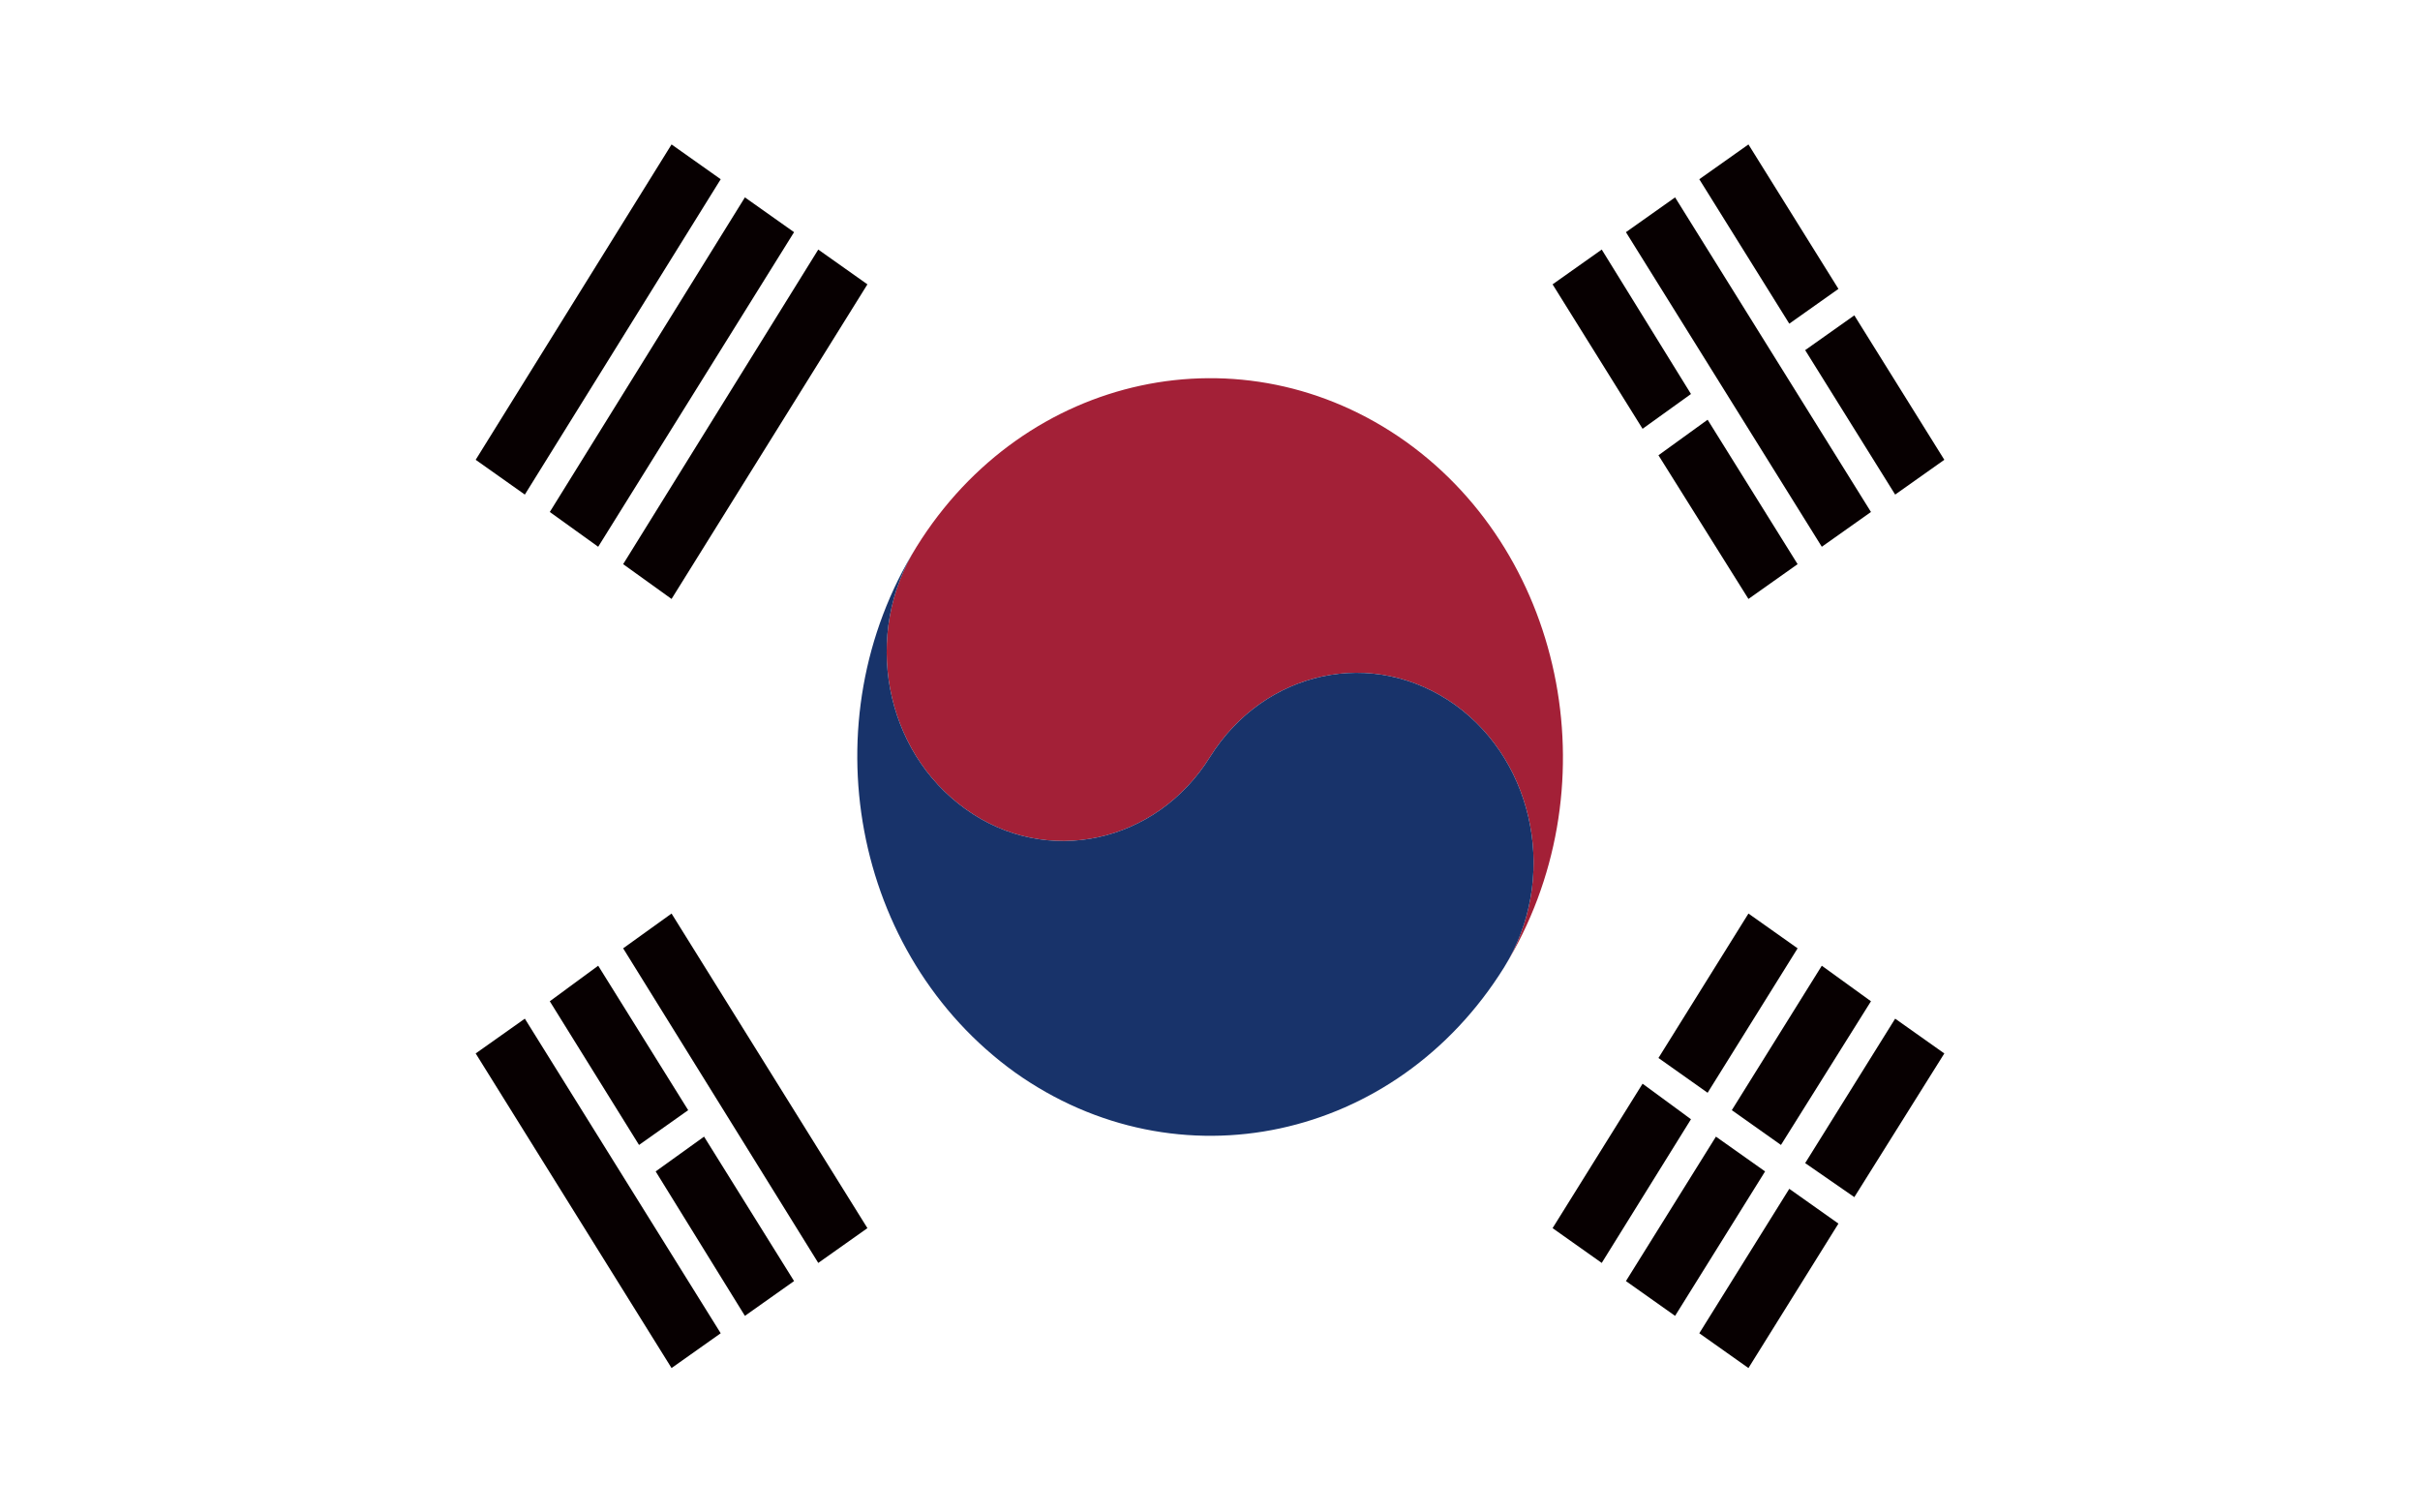 <?xml version="1.0" encoding="utf-8"?>
<!-- Generator: Adobe Illustrator 26.4.1, SVG Export Plug-In . SVG Version: 6.00 Build 0)  -->
<svg version="1.1" id="레이어_1" xmlns="http://www.w3.org/2000/svg" xmlns:xlink="http://www.w3.org/1999/xlink" x="0px"
	 y="0px" viewBox="0 0 32 20" style="enable-background:new 0 0 32 20;" xml:space="preserve">
<rect x="0" y="0" width="32" height="20" fill="#808080" stroke="none"/>
<style type="text/css">
	.st0{clip-path:url(#SVGID_00000085243384518200532410000003257095100900750730_);fill:#FFFFFF;}
	.st1{clip-path:url(#SVGID_00000051367136297067957540000000703540667845599893_);fill:#070001;}
	.st2{clip-path:url(#SVGID_00000098915471342391649350000016991867358100416395_);fill:#070001;}
	.st3{clip-path:url(#SVGID_00000157279662985275582620000001952145011484746902_);fill:#070001;}
	.st4{clip-path:url(#SVGID_00000031165463487943996770000004810678530298147215_);fill:#070001;}
	.st5{clip-path:url(#SVGID_00000075850059444540183050000004846082994635596731_);fill:#070001;}
	.st6{clip-path:url(#SVGID_00000111190846297775525750000006574104922783411622_);fill:#070001;}
	.st7{clip-path:url(#SVGID_00000175294686967645410570000014031268142235940237_);fill:#070001;}
	.st8{clip-path:url(#SVGID_00000010270021321154497000000017466232049809476487_);fill:#070001;}
	.st9{clip-path:url(#SVGID_00000145030901777068815940000002324245850540932024_);fill:#070001;}
	.st10{clip-path:url(#SVGID_00000065054193579366324560000010754085920837855880_);fill:#070001;}
	.st11{clip-path:url(#SVGID_00000012466522122301298130000001380606675746517422_);fill:#070001;}
	.st12{clip-path:url(#SVGID_00000126317597076472465200000000537537084784394684_);fill:#070001;}
	.st13{clip-path:url(#SVGID_00000039823341754175544440000003207318574520027068_);fill:#070001;}
	.st14{clip-path:url(#SVGID_00000096018783652433363700000017568385139381968800_);fill:#070001;}
	.st15{clip-path:url(#SVGID_00000096758196482878246460000005564110057198168722_);fill:#070001;}
	.st16{clip-path:url(#SVGID_00000029005740288561868830000016119293419049263805_);fill:#070001;}
	.st17{clip-path:url(#SVGID_00000079478260445874620770000010073266071934044803_);fill:#070001;}
	.st18{clip-path:url(#SVGID_00000011734014444526589120000012336364872353710760_);fill:#070001;}
	.st19{clip-path:url(#SVGID_00000129185656583382534010000010653242398880130466_);}
	.st20{clip-path:url(#SVGID_00000079451936379306265400000015808051983913152641_);fill:#A32037;}
	.st21{clip-path:url(#SVGID_00000016758274140652786670000000861762338130039472_);fill:#A32037;}
	.st22{clip-path:url(#SVGID_00000076563319619592732160000008585854713815612289_);fill:#18336A;}
</style>
<g id="KOREA_SOUTH_2_">
	<g>
		<g>
			<g>
				<defs>
					<rect id="SVGID_1_" width="32" height="20"/>
				</defs>
				<clipPath id="SVGID_00000159461785840602826870000007562896745391919803_">
					<use xlink:href="#SVGID_1_"  style="overflow:visible;"/>
				</clipPath>
				
					<rect style="clip-path:url(#SVGID_00000159461785840602826870000007562896745391919803_);fill:#FFFFFF;" width="32" height="20"/>
			</g>
			<g>
				<defs>
					<rect id="SVGID_00000171683647568533897870000016132321563978360511_" width="32" height="20"/>
				</defs>
				<clipPath id="SVGID_00000011733072343001092090000001895339548014516099_">
					<use xlink:href="#SVGID_00000171683647568533897870000016132321563978360511_"  style="overflow:visible;"/>
				</clipPath>
				<polygon style="clip-path:url(#SVGID_00000011733072343001092090000001895339548014516099_);fill:#070001;" points="21.18,3.3 
					22.36,5.21 21.72,5.67 20.53,3.76 				"/>
			</g>
			<g>
				<defs>
					<rect id="SVGID_00000135654758969422429410000011712805384976266412_" width="32" height="20"/>
				</defs>
				<clipPath id="SVGID_00000133497399444988737880000014016474376346811284_">
					<use xlink:href="#SVGID_00000135654758969422429410000011712805384976266412_"  style="overflow:visible;"/>
				</clipPath>
				<polygon style="clip-path:url(#SVGID_00000133497399444988737880000014016474376346811284_);fill:#070001;" points="22.58,5.55 
					23.77,7.46 23.12,7.92 21.93,6.02 				"/>
			</g>
			<g>
				<defs>
					<rect id="SVGID_00000171712970520200330590000014896651824802984073_" width="32" height="20"/>
				</defs>
				<clipPath id="SVGID_00000060008354502634746590000017454257185663306653_">
					<use xlink:href="#SVGID_00000171712970520200330590000014896651824802984073_"  style="overflow:visible;"/>
				</clipPath>
				<polygon style="clip-path:url(#SVGID_00000060008354502634746590000017454257185663306653_);fill:#070001;" points="22.15,2.61 
					24.74,6.77 24.09,7.23 21.5,3.07 				"/>
			</g>
			<g>
				<defs>
					<rect id="SVGID_00000098935724325052079540000010296514545435761536_" width="32" height="20"/>
				</defs>
				<clipPath id="SVGID_00000065793705217569508130000003019071394577842614_">
					<use xlink:href="#SVGID_00000098935724325052079540000010296514545435761536_"  style="overflow:visible;"/>
				</clipPath>
				<polygon style="clip-path:url(#SVGID_00000065793705217569508130000003019071394577842614_);fill:#070001;" points="23.12,1.91 
					24.31,3.82 23.66,4.28 22.47,2.37 				"/>
			</g>
			<g>
				<defs>
					<rect id="SVGID_00000173135337642194154340000010415359333313618093_" width="32" height="20"/>
				</defs>
				<clipPath id="SVGID_00000073695149517095933200000010464586800713709996_">
					<use xlink:href="#SVGID_00000173135337642194154340000010415359333313618093_"  style="overflow:visible;"/>
				</clipPath>
				<polygon style="clip-path:url(#SVGID_00000073695149517095933200000010464586800713709996_);fill:#070001;" points="24.52,4.17 
					25.71,6.08 25.06,6.54 23.87,4.63 				"/>
			</g>
			<g>
				<defs>
					<rect id="SVGID_00000066503352575785725330000014094381545994990242_" width="32" height="20"/>
				</defs>
				<clipPath id="SVGID_00000121258440325441164860000016287034070534974398_">
					<use xlink:href="#SVGID_00000066503352575785725330000014094381545994990242_"  style="overflow:visible;"/>
				</clipPath>
				<polygon style="clip-path:url(#SVGID_00000121258440325441164860000016287034070534974398_);fill:#070001;" points="8.88,12.08 
					11.47,16.24 10.82,16.7 8.24,12.54 				"/>
			</g>
			<g>
				<defs>
					<rect id="SVGID_00000172399092163006902690000001355431591466463664_" width="32" height="20"/>
				</defs>
				<clipPath id="SVGID_00000052814094692863920980000016281615922471115439_">
					<use xlink:href="#SVGID_00000172399092163006902690000001355431591466463664_"  style="overflow:visible;"/>
				</clipPath>
				<polygon style="clip-path:url(#SVGID_00000052814094692863920980000016281615922471115439_);fill:#070001;" points="7.91,12.77 
					9.1,14.68 8.45,15.14 7.27,13.24 				"/>
			</g>
			<g>
				<defs>
					<rect id="SVGID_00000134955319405387480490000007916973229629630120_" width="32" height="20"/>
				</defs>
				<clipPath id="SVGID_00000116211570911574486830000018286765904118128815_">
					<use xlink:href="#SVGID_00000134955319405387480490000007916973229629630120_"  style="overflow:visible;"/>
				</clipPath>
				<polygon style="clip-path:url(#SVGID_00000116211570911574486830000018286765904118128815_);fill:#070001;" points="9.31,15.03 
					10.5,16.94 9.85,17.4 8.67,15.49 				"/>
			</g>
			<g>
				<defs>
					<rect id="SVGID_00000098917665549962498510000010099666930566232458_" width="32" height="20"/>
				</defs>
				<clipPath id="SVGID_00000014595585669363312370000008834256146254336394_">
					<use xlink:href="#SVGID_00000098917665549962498510000010099666930566232458_"  style="overflow:visible;"/>
				</clipPath>
				<polygon style="clip-path:url(#SVGID_00000014595585669363312370000008834256146254336394_);fill:#070001;" points="6.94,13.47 
					9.53,17.63 8.88,18.09 6.29,13.93 				"/>
			</g>
			<g>
				<defs>
					<rect id="SVGID_00000094607271645377837560000014028851713273633726_" width="32" height="20"/>
				</defs>
				<clipPath id="SVGID_00000068656885379646013670000003217354357990701748_">
					<use xlink:href="#SVGID_00000094607271645377837560000014028851713273633726_"  style="overflow:visible;"/>
				</clipPath>
				<polygon style="clip-path:url(#SVGID_00000068656885379646013670000003217354357990701748_);fill:#070001;" points="8.24,7.46 
					10.82,3.3 11.47,3.76 8.88,7.92 				"/>
			</g>
			<g>
				<defs>
					<rect id="SVGID_00000040577078207541135000000008506973847453844893_" width="32" height="20"/>
				</defs>
				<clipPath id="SVGID_00000054975516637224070030000015524780773254257325_">
					<use xlink:href="#SVGID_00000040577078207541135000000008506973847453844893_"  style="overflow:visible;"/>
				</clipPath>
				<polygon style="clip-path:url(#SVGID_00000054975516637224070030000015524780773254257325_);fill:#070001;" points="7.27,6.77 
					9.85,2.61 10.5,3.07 7.91,7.23 				"/>
			</g>
			<g>
				<defs>
					<rect id="SVGID_00000174595875046305195330000012068584477988202915_" width="32" height="20"/>
				</defs>
				<clipPath id="SVGID_00000109718456799094062870000012706206046524663720_">
					<use xlink:href="#SVGID_00000174595875046305195330000012068584477988202915_"  style="overflow:visible;"/>
				</clipPath>
				<polygon style="clip-path:url(#SVGID_00000109718456799094062870000012706206046524663720_);fill:#070001;" points="6.29,6.08 
					8.88,1.91 9.53,2.37 6.94,6.54 				"/>
			</g>
			<g>
				<defs>
					<rect id="SVGID_00000057832176031978917920000018131949165037549985_" width="32" height="20"/>
				</defs>
				<clipPath id="SVGID_00000129920283341458099480000000422408928702063778_">
					<use xlink:href="#SVGID_00000057832176031978917920000018131949165037549985_"  style="overflow:visible;"/>
				</clipPath>
				<polygon style="clip-path:url(#SVGID_00000129920283341458099480000000422408928702063778_);fill:#070001;" points="
					20.53,16.24 21.72,14.33 22.36,14.8 21.18,16.7 				"/>
			</g>
			<g>
				<defs>
					<rect id="SVGID_00000115479350641610471240000012222712305030706359_" width="32" height="20"/>
				</defs>
				<clipPath id="SVGID_00000103977160371321374690000016299048659481507476_">
					<use xlink:href="#SVGID_00000115479350641610471240000012222712305030706359_"  style="overflow:visible;"/>
				</clipPath>
				<polygon style="clip-path:url(#SVGID_00000103977160371321374690000016299048659481507476_);fill:#070001;" points="
					21.93,13.99 23.12,12.08 23.77,12.54 22.58,14.45 				"/>
			</g>
			<g>
				<defs>
					<rect id="SVGID_00000165919621146995210310000001583659363669387648_" width="32" height="20"/>
				</defs>
				<clipPath id="SVGID_00000126302757484877237670000013301718962531564672_">
					<use xlink:href="#SVGID_00000165919621146995210310000001583659363669387648_"  style="overflow:visible;"/>
				</clipPath>
				<polygon style="clip-path:url(#SVGID_00000126302757484877237670000013301718962531564672_);fill:#070001;" points="21.5,16.94 
					22.69,15.03 23.34,15.49 22.15,17.4 				"/>
			</g>
			<g>
				<defs>
					<rect id="SVGID_00000033365316416334074390000006867286137450729122_" width="32" height="20"/>
				</defs>
				<clipPath id="SVGID_00000144320902892614341150000003843241154527617726_">
					<use xlink:href="#SVGID_00000033365316416334074390000006867286137450729122_"  style="overflow:visible;"/>
				</clipPath>
				<polygon style="clip-path:url(#SVGID_00000144320902892614341150000003843241154527617726_);fill:#070001;" points="22.9,14.68 
					24.09,12.77 24.74,13.24 23.55,15.14 				"/>
			</g>
			<g>
				<defs>
					<rect id="SVGID_00000102505431983508749250000004836923378229928580_" width="32" height="20"/>
				</defs>
				<clipPath id="SVGID_00000159466885328971528900000013060531104709114500_">
					<use xlink:href="#SVGID_00000102505431983508749250000004836923378229928580_"  style="overflow:visible;"/>
				</clipPath>
				<polygon style="clip-path:url(#SVGID_00000159466885328971528900000013060531104709114500_);fill:#070001;" points="
					22.47,17.63 23.66,15.72 24.31,16.18 23.12,18.09 				"/>
			</g>
			<g>
				<defs>
					<rect id="SVGID_00000129915571726648408020000016174440608140998544_" width="32" height="20"/>
				</defs>
				<clipPath id="SVGID_00000013895484871572857470000005659227845626246820_">
					<use xlink:href="#SVGID_00000129915571726648408020000016174440608140998544_"  style="overflow:visible;"/>
				</clipPath>
				<polygon style="clip-path:url(#SVGID_00000013895484871572857470000005659227845626246820_);fill:#070001;" points="
					23.87,15.38 25.06,13.47 25.71,13.93 24.52,15.83 				"/>
			</g>
			<g>
				<defs>
					<rect id="SVGID_00000091719215653581961740000007565768692689629069_" width="32" height="20"/>
				</defs>
				<clipPath id="SVGID_00000124129544914800392210000012940020784282554792_">
					<use xlink:href="#SVGID_00000091719215653581961740000007565768692689629069_"  style="overflow:visible;"/>
				</clipPath>
				<g style="clip-path:url(#SVGID_00000124129544914800392210000012940020784282554792_);">
					<g>
						<defs>
							<rect id="SVGID_00000001666269971554369760000016794902001083238826_" width="32" height="20"/>
						</defs>
						<clipPath id="SVGID_00000049915703603583102460000013458651881264472966_">
							<use xlink:href="#SVGID_00000001666269971554369760000016794902001083238826_"  style="overflow:visible;"/>
						</clipPath>
						<path style="clip-path:url(#SVGID_00000049915703603583102460000013458651881264472966_);fill:#A32037;" d="M12.12,7.23
							c-0.02,0.02-0.03,0.05-0.05,0.08C12.09,7.28,12.1,7.25,12.12,7.23"/>
					</g>
					<g>
						<defs>
							<rect id="SVGID_00000111157291086027337140000016221953430262343350_" width="32" height="20"/>
						</defs>
						<clipPath id="SVGID_00000181087061502585710030000011504750551353432994_">
							<use xlink:href="#SVGID_00000111157291086027337140000016221953430262343350_"  style="overflow:visible;"/>
						</clipPath>
						<path style="clip-path:url(#SVGID_00000181087061502585710030000011504750551353432994_);fill:#A32037;" d="M18.59,5.84
							c-2.15-1.53-5.04-0.91-6.47,1.39c-0.72,1.15-0.43,2.7,0.65,3.47c1.07,0.77,2.52,0.45,3.23-0.69c0.72-1.15,2.16-1.46,3.24-0.69
							c1.07,0.77,1.36,2.32,0.65,3.47C21.31,10.48,20.73,7.37,18.59,5.84"/>
					</g>
					<g>
						<defs>
							<rect id="SVGID_00000148646516088242344720000015772539594154260388_" width="32" height="20"/>
						</defs>
						<clipPath id="SVGID_00000146489465867081228710000006534387135928350872_">
							<use xlink:href="#SVGID_00000148646516088242344720000015772539594154260388_"  style="overflow:visible;"/>
						</clipPath>
						<path style="clip-path:url(#SVGID_00000146489465867081228710000006534387135928350872_);fill:#18336A;" d="M12.12,7.23
							c-0.72,1.15-0.43,2.7,0.65,3.47c1.07,0.77,2.52,0.45,3.23-0.69c0.72-1.15,2.16-1.46,3.24-0.69c1.07,0.77,1.36,2.32,0.65,3.47
							c-1.43,2.3-4.32,2.92-6.47,1.39C11.27,12.63,10.69,9.53,12.12,7.23"/>
					</g>
				</g>
			</g>
		</g>
	</g>
</g>
</svg>
